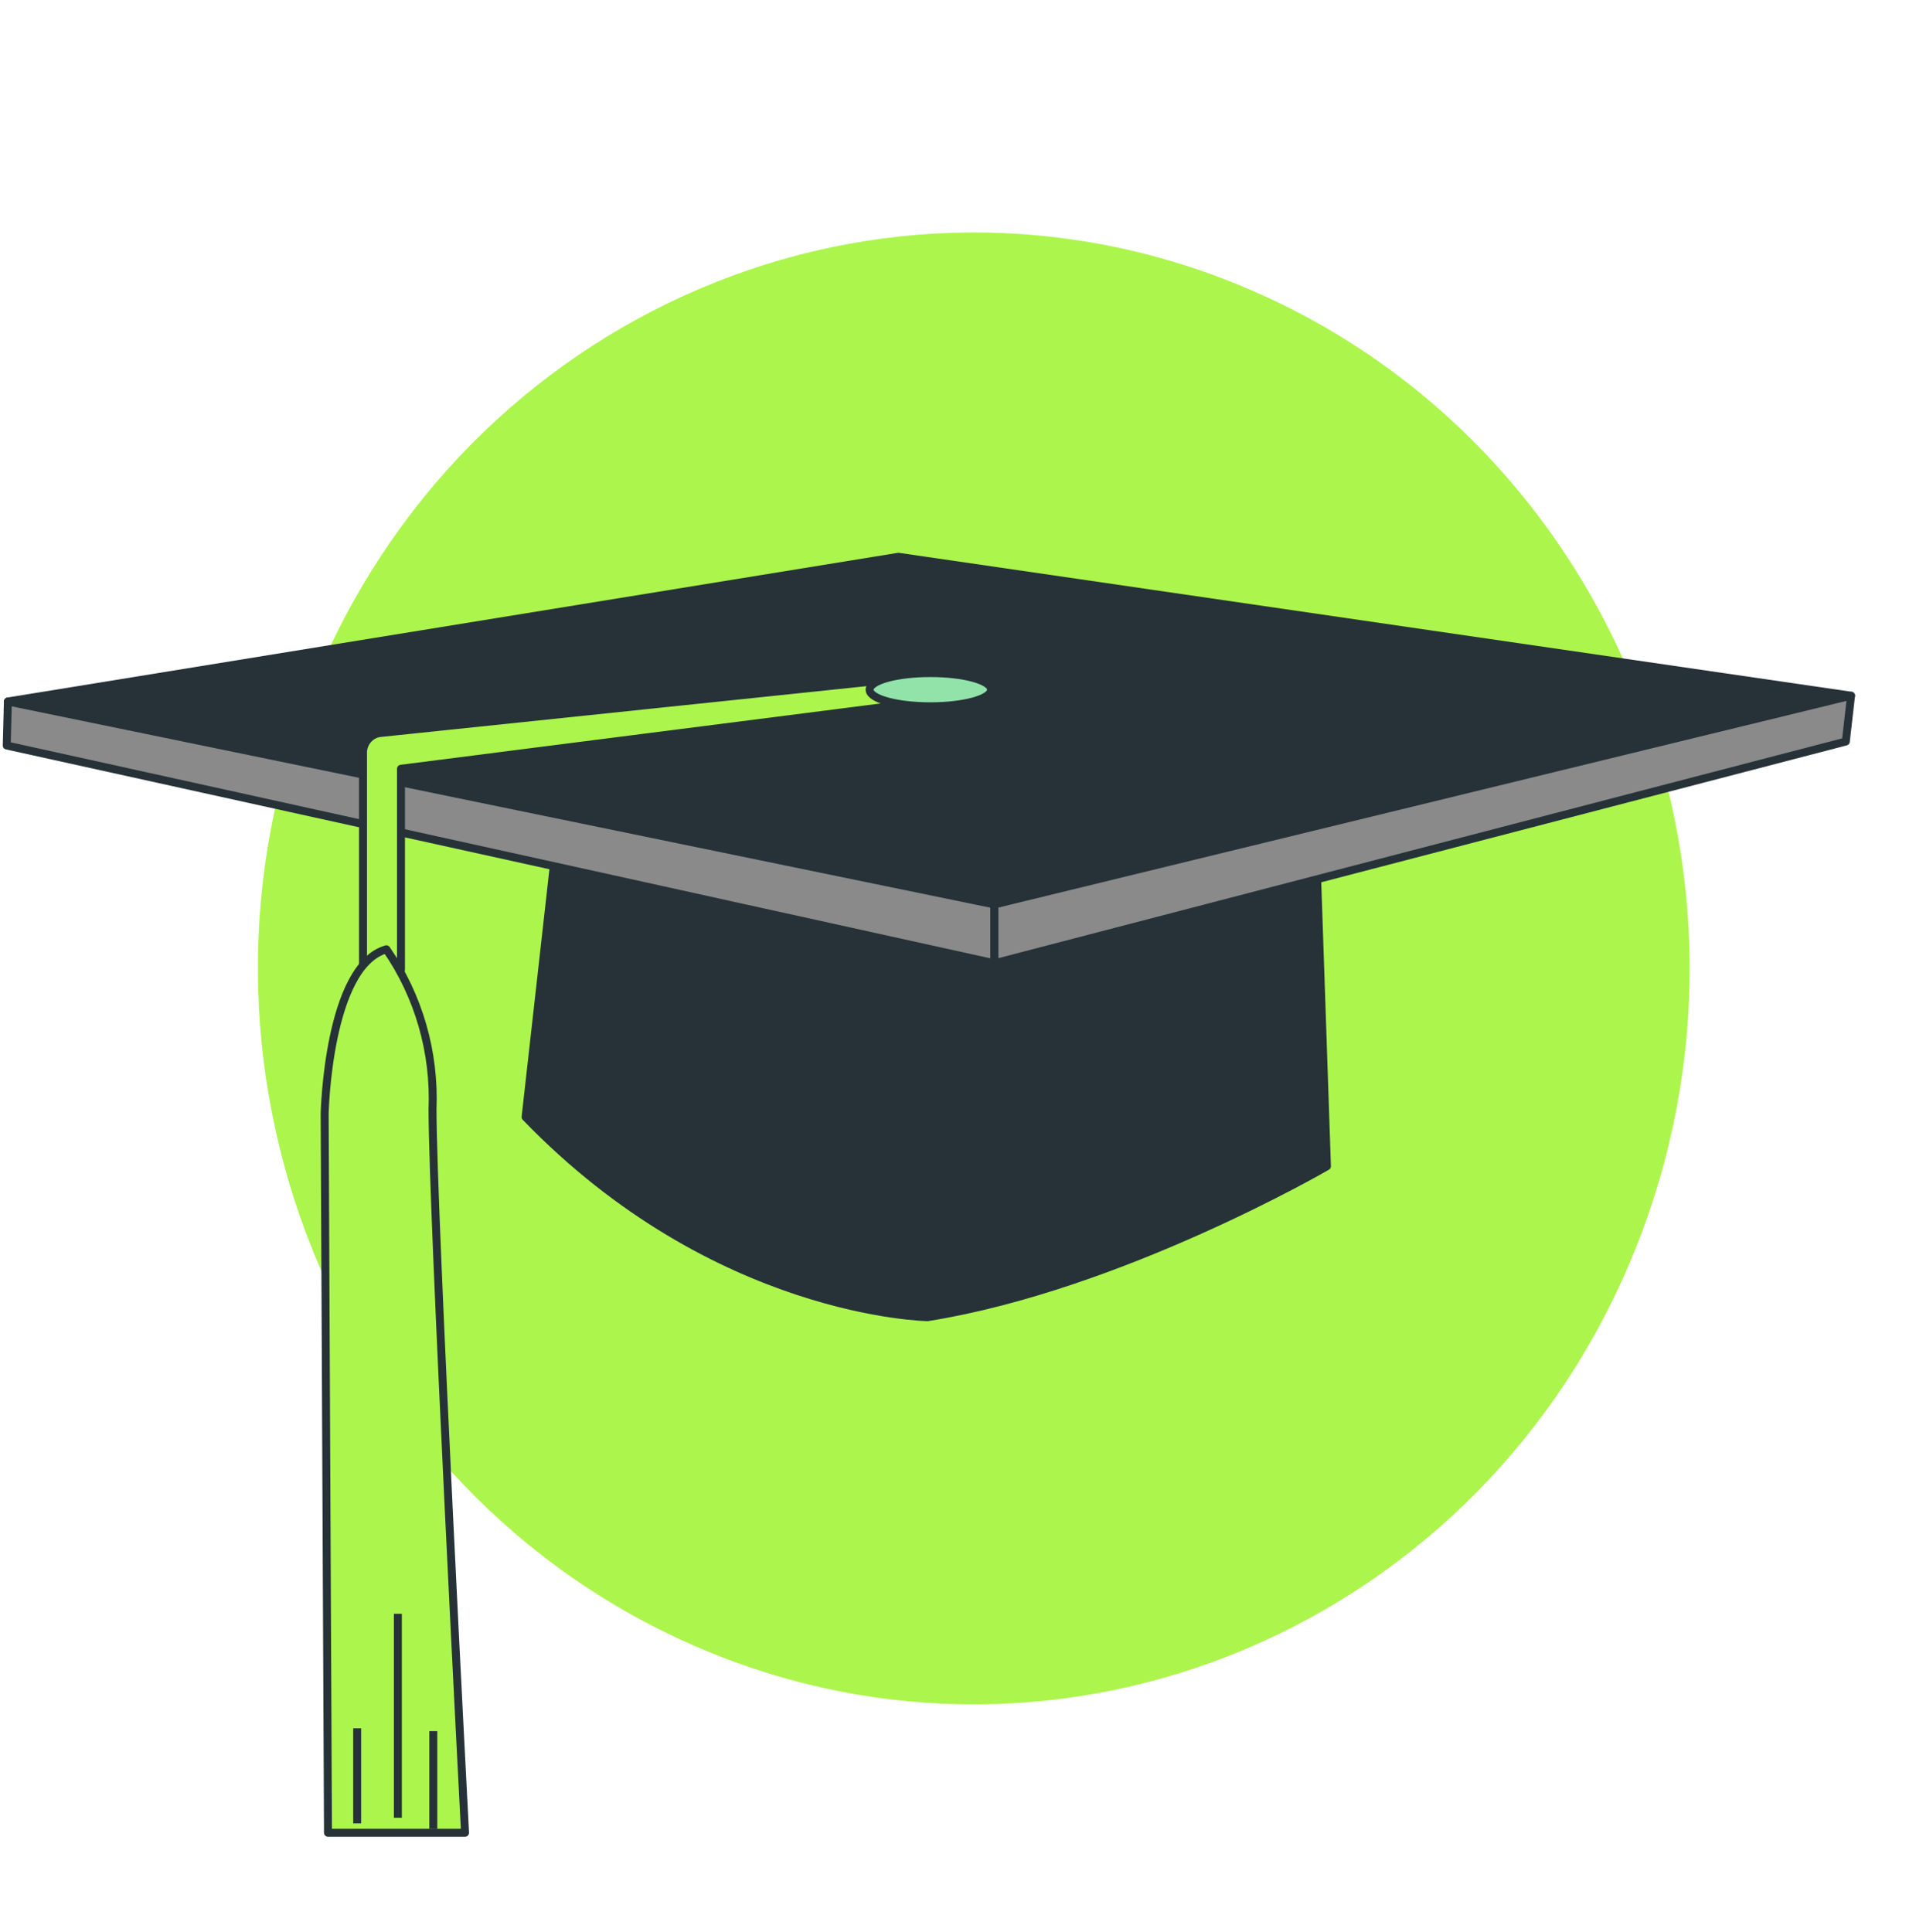 <svg width="241" height="243" viewBox="0 0 241 243" fill="none" xmlns="http://www.w3.org/2000/svg">
<path d="M205.656 157.236C224.682 110.012 202.87 55.872 156.937 36.311C111.003 16.75 58.343 39.176 39.317 86.4C20.291 133.624 42.103 187.764 88.037 207.325C133.97 226.886 186.63 204.46 205.656 157.236Z" fill="#ACF54C"/>
<path d="M165.536 106.418L166.907 146.702C166.907 146.702 140.949 161.809 116.68 165.686C116.68 165.686 90.036 165.333 66.11 140.509L69.857 107.149L165.536 106.418Z" fill="#263238" stroke="#263238" stroke-linejoin="round"/>
<path d="M113.007 70.037L232.832 87.51L125.08 113.77L0.993 88.24L113.007 70.037Z" fill="#263238" stroke="#263238" stroke-linejoin="round"/>
<path d="M125.08 113.77V121.172L0.846 93.779L0.993 88.24L125.08 113.77Z" fill="#8A8A8A" stroke="#263238" stroke-linejoin="round"/>
<path d="M125.08 121.172L232.171 93.276L232.832 87.51L125.08 113.77V121.172Z" fill="#8A8A8A" stroke="#263238" stroke-linejoin="round"/>
<path d="M47.988 124.269C48.617 124.27 49.222 124.022 49.678 123.577C50.134 123.131 50.406 122.523 50.437 121.877V96.7L112.517 88.769C113.79 88.618 114.745 88.895 114.599 87.586C114.496 86.963 114.17 86.403 113.685 86.015C113.199 85.628 112.59 85.443 111.978 85.496L47.719 92.218C47.164 92.31 46.656 92.596 46.282 93.026C45.907 93.457 45.688 94.008 45.661 94.585V121.877C45.691 122.502 45.946 123.093 46.376 123.535C46.806 123.977 47.38 124.239 47.988 124.269Z" fill="#ACF54C" stroke="#263238" stroke-linejoin="round"/>
<path d="M48.6 119.41C52.658 125.274 54.701 132.361 54.404 139.552C54.404 152.543 58.494 230.543 58.494 230.543H41.254L40.837 140.055C40.837 140.055 41.254 121.5 48.6 119.41Z" fill="#ACF54C" stroke="#263238" stroke-linejoin="round"/>
<path d="M54.502 230.064V217.753" stroke="#263238" stroke-linejoin="round"/>
<path d="M50.045 228.654V202.999" stroke="#263238" stroke-linejoin="round"/>
<path d="M44.927 229.359V217.4" stroke="#263238" stroke-linejoin="round"/>
<path d="M117.023 88.844C121.243 88.844 124.664 87.909 124.664 86.755C124.664 85.601 121.243 84.665 117.023 84.665C112.803 84.665 109.382 85.601 109.382 86.755C109.382 87.909 112.803 88.844 117.023 88.844Z" fill="#92E3A9" stroke="#263238" stroke-linejoin="round"/>
</svg>
